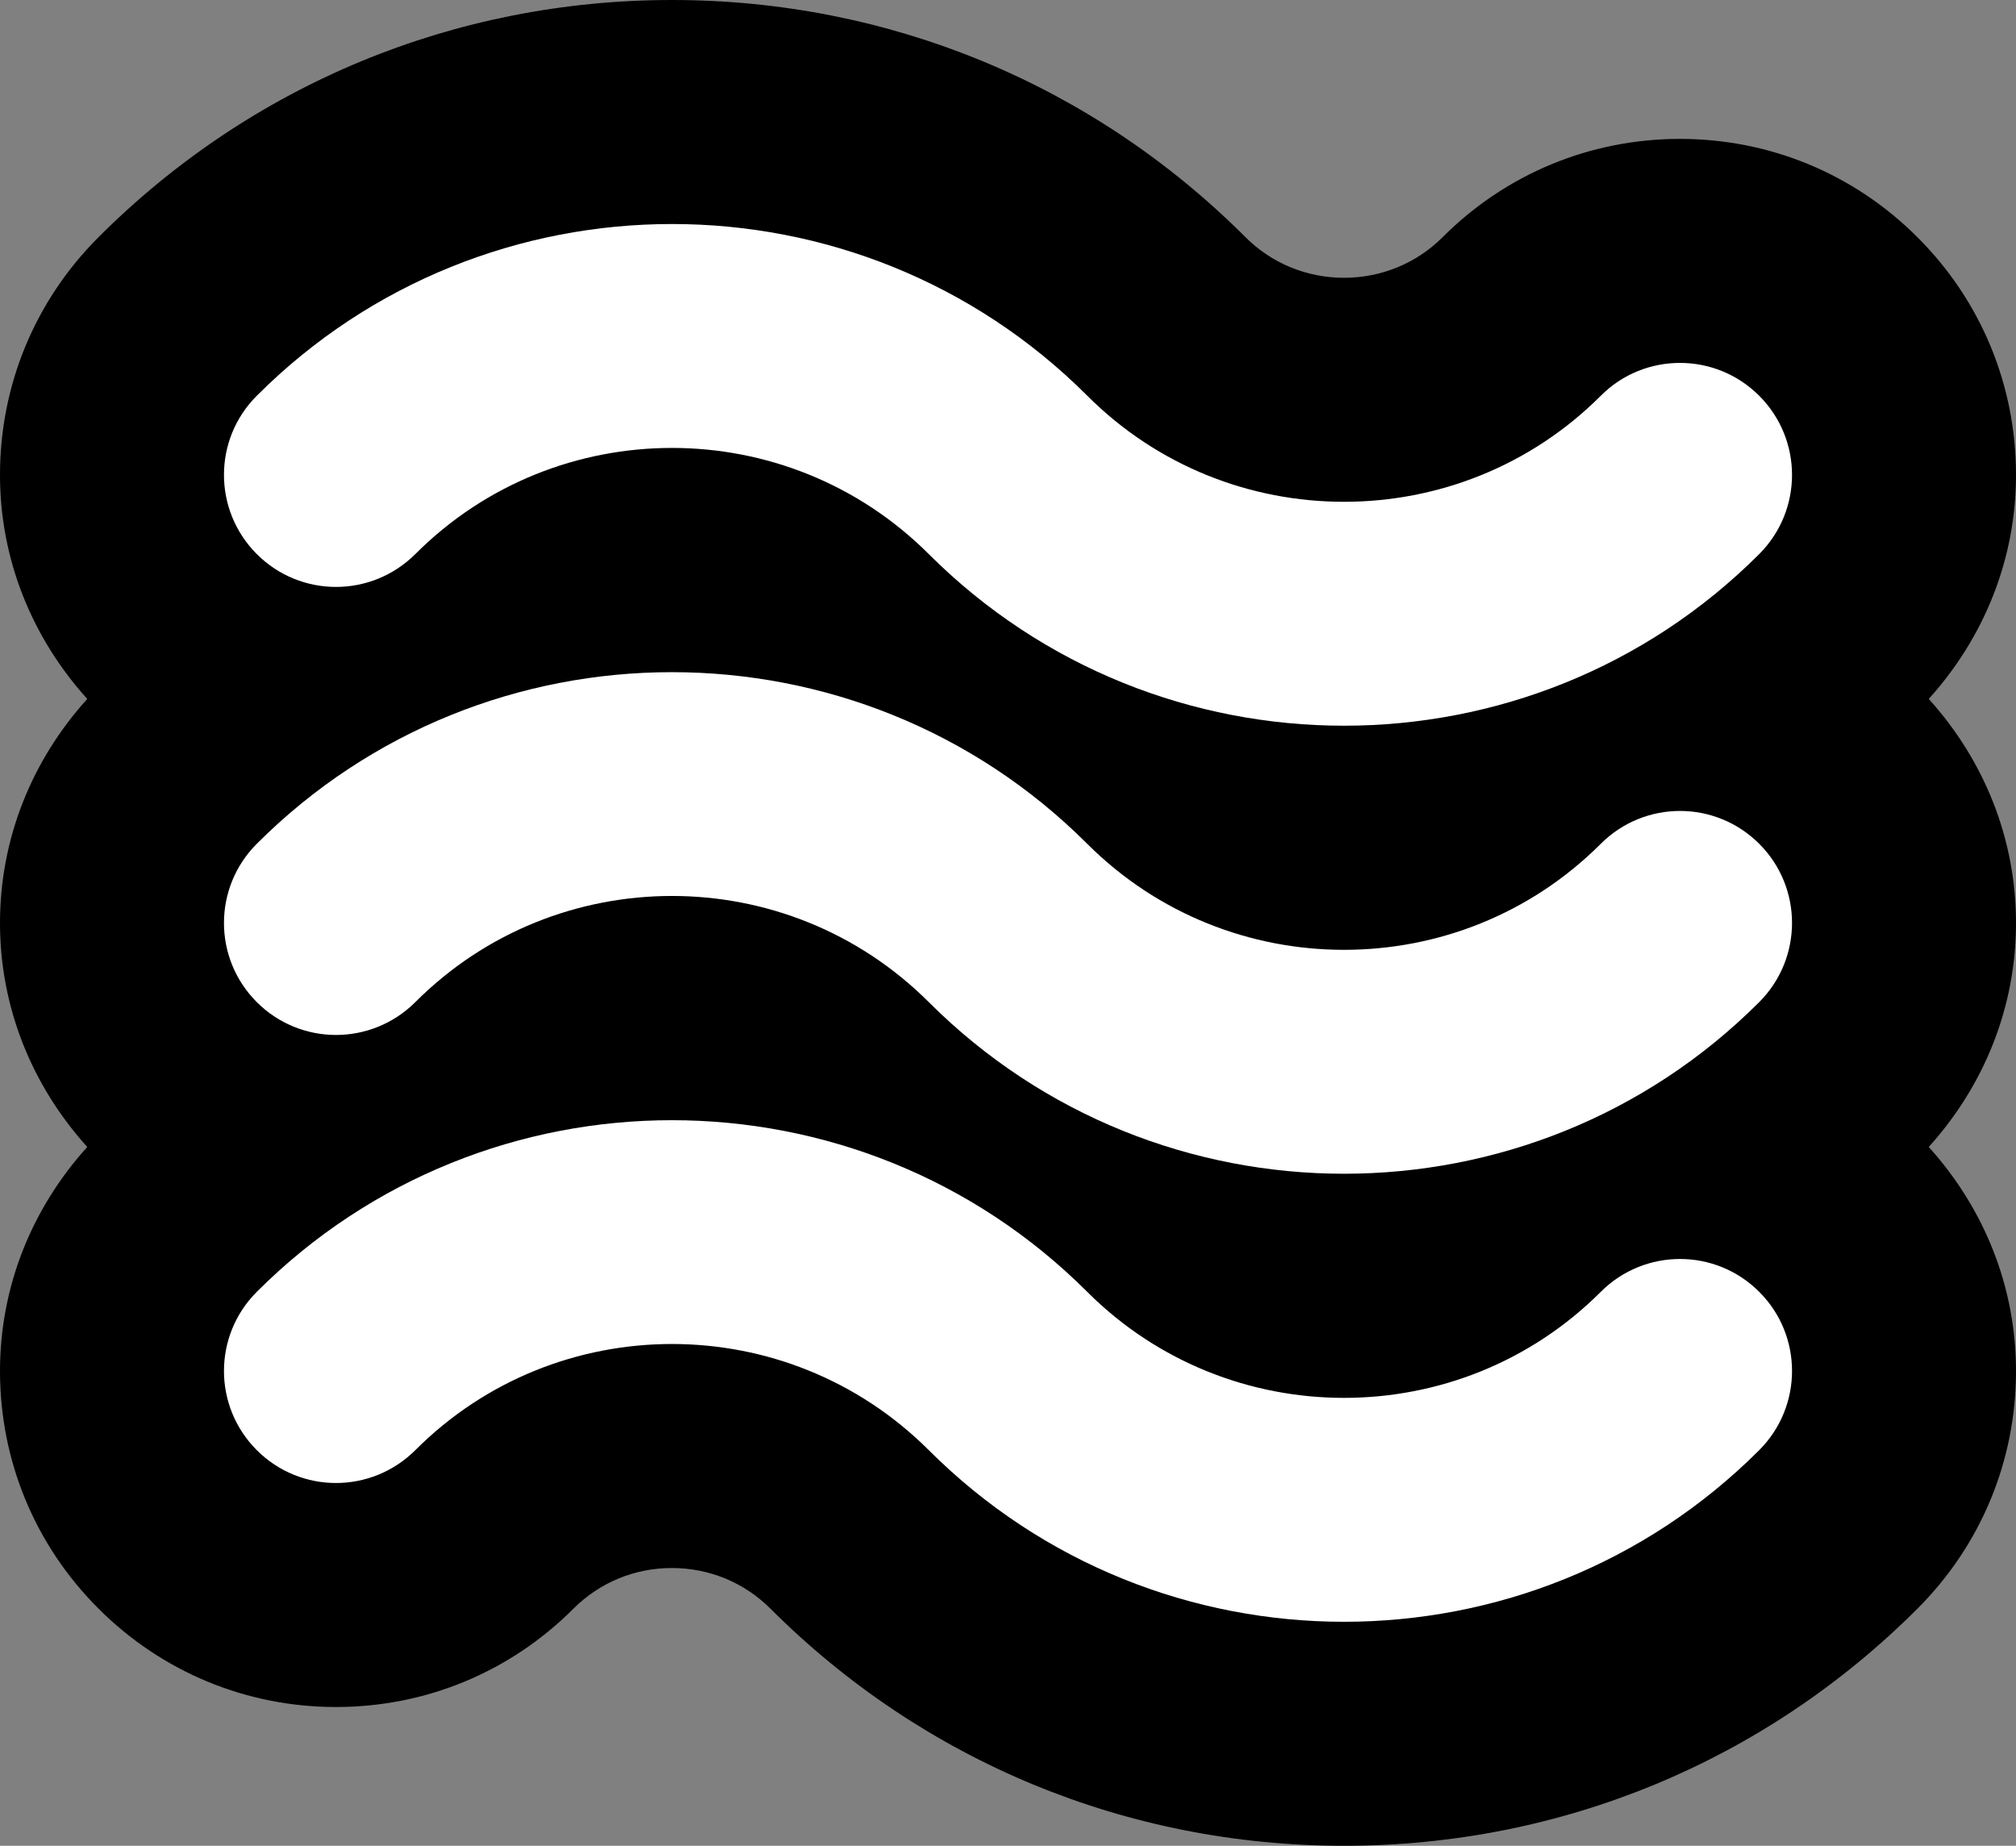 <?xml version="1.0" encoding="UTF-8" standalone="no"?>
<svg
   xmlns:dc="http://purl.org/dc/elements/1.1/"
   xmlns:cc="http://creativecommons.org/ns#"
   xmlns:rdf="http://www.w3.org/1999/02/22-rdf-syntax-ns#"
   xmlns:svg="http://www.w3.org/2000/svg"
   xmlns="http://www.w3.org/2000/svg"
   xmlns:sodipodi="http://sodipodi.sourceforge.net/DTD/sodipodi-0.dtd"
   xmlns:inkscape="http://www.inkscape.org/namespaces/inkscape"
   version="1.2"
   width="18"
   height="16.479"
   viewBox="0 0 18 16.479"
   id="svg4"
   sodipodi:docname="waves-outline.svg"
   inkscape:version="0.92.2 (5c3e80d, 2017-08-06)">
  <rect x="0" y="0" width="18" height="16.479" fill="#808080" stroke="none"/>
  <defs
     id="defs8" />
  <sodipodi:namedview
     pagecolor="#ffffff"
     bordercolor="#666666"
     borderopacity="1"
     objecttolerance="10"
     gridtolerance="10"
     guidetolerance="10"
     inkscape:pageopacity="0"
     inkscape:pageshadow="2"
     inkscape:window-width="1447"
     inkscape:window-height="893"
     id="namedview6"
     showgrid="false"
     fit-margin-top="0"
     fit-margin-left="0"
     fit-margin-right="0"
     fit-margin-bottom="0"
     inkscape:zoom="9.8333333"
     inkscape:cx="9.2033898"
     inkscape:cy="8.9999998"
     inkscape:window-x="0"
     inkscape:window-y="0"
     inkscape:window-maximized="0"
     inkscape:current-layer="svg4" />
  <path
     d="M 17.221,6.24 C 17.719,5.688 18,4.988 18,4.24 18,3.439 17.688,2.685 17.121,2.119 16.555,1.552 15.801,1.24 15,1.24 14.199,1.24 13.445,1.552 12.879,2.119 12.646,2.351 12.333,2.48 12,2.48 11.667,2.48 11.354,2.351 11.121,2.118 9.755,0.752 7.936,0 6,0 4.064,0 2.245,0.752 0.879,2.118 0.312,2.685 0,3.439 0,4.24 0,4.988 0.281,5.688 0.779,6.24 0.281,6.791 0,7.492 0,8.24 0,8.988 0.281,9.688 0.779,10.24 0.281,10.791 0,11.492 0,12.24 c 0,0.801 0.312,1.555 0.879,2.121 0.566,0.566 1.32,0.879 2.121,0.879 0.801,0 1.555,-0.312 2.121,-0.879 0.234,-0.233 0.545,-0.362 0.878,-0.362 0.333,0 0.646,0.129 0.88,0.363 1.367,1.365 3.185,2.117 5.121,2.117 1.937,0 3.755,-0.752 5.121,-2.118 C 17.688,13.794 18,13.041 18,12.24 18,11.492 17.719,10.792 17.221,10.24 17.719,9.688 18,8.988 18,8.24 18,7.492 17.719,6.791 17.221,6.24 Z"
     id="path823"
     inkscape:connector-curvature="0" />
  <path
     d="M 15.707,12.947 C 14.686,13.968 13.343,14.479 12,14.479 10.658,14.479 9.315,13.968 8.293,12.947 7.66,12.315 6.83,11.999 6,11.999 5.169,11.999 4.339,12.315 3.708,12.947 3.512,13.142 3.256,13.24 3,13.24 c -0.256,0 -0.512,-0.098 -0.707,-0.293 -0.391,-0.391 -0.391,-1.023 0,-1.414 1.021,-1.021 2.364,-1.532 3.706,-1.532 1.343,0 2.686,0.511 3.708,1.532 0.632,0.632 1.463,0.947 2.293,0.947 0.831,0 1.661,-0.315 2.293,-0.947 0.195,-0.195 0.451,-0.293 0.707,-0.293 0.256,0 0.512,0.098 0.707,0.293 0.391,0.39 0.391,1.023 0,1.414 z"
     id="path821"
     style="fill:#ffffff"
     inkscape:connector-curvature="0" />
  <path
     d="M 2.293,3.533 C 3.314,2.511 4.658,2 6,2 7.343,2 8.685,2.511 9.707,3.532 10.339,4.165 11.17,4.48 12,4.48 12.831,4.48 13.661,4.165 14.293,3.533 14.488,3.337 14.744,3.24 15,3.24 c 0.256,0 0.512,0.098 0.707,0.293 0.391,0.391 0.391,1.023 0,1.414 C 14.686,5.968 13.343,6.479 12,6.479 10.658,6.479 9.315,5.968 8.293,4.947 7.66,4.315 6.83,3.999 6,3.999 5.169,3.999 4.339,4.315 3.708,4.947 3.512,5.142 3.256,5.24 3,5.24 2.744,5.24 2.488,5.142 2.293,4.947 1.902,4.556 1.902,3.923 2.293,3.533 Z"
     id="path819"
     style="fill:#ffffff"
     inkscape:connector-curvature="0" />
  <path
     d="M 15.707,8.947 C 14.686,9.968 13.343,10.479 12,10.479 10.658,10.479 9.315,9.968 8.293,8.947 7.66,8.315 6.83,7.999 6,7.999 5.169,7.999 4.339,8.315 3.708,8.947 3.512,9.142 3.256,9.24 3,9.24 2.744,9.24 2.488,9.142 2.293,8.947 1.902,8.556 1.902,7.924 2.293,7.533 3.314,6.512 4.657,6.001 5.999,6.001 7.342,6.001 8.685,6.512 9.707,7.533 10.339,8.165 11.17,8.48 12,8.48 12.831,8.48 13.661,8.165 14.293,7.533 14.488,7.338 14.744,7.24 15,7.24 c 0.256,0 0.512,0.098 0.707,0.293 0.391,0.39 0.391,1.023 0,1.414 z"
     id="path2"
     style="fill:#ffffff"
     inkscape:connector-curvature="0" />
</svg>
